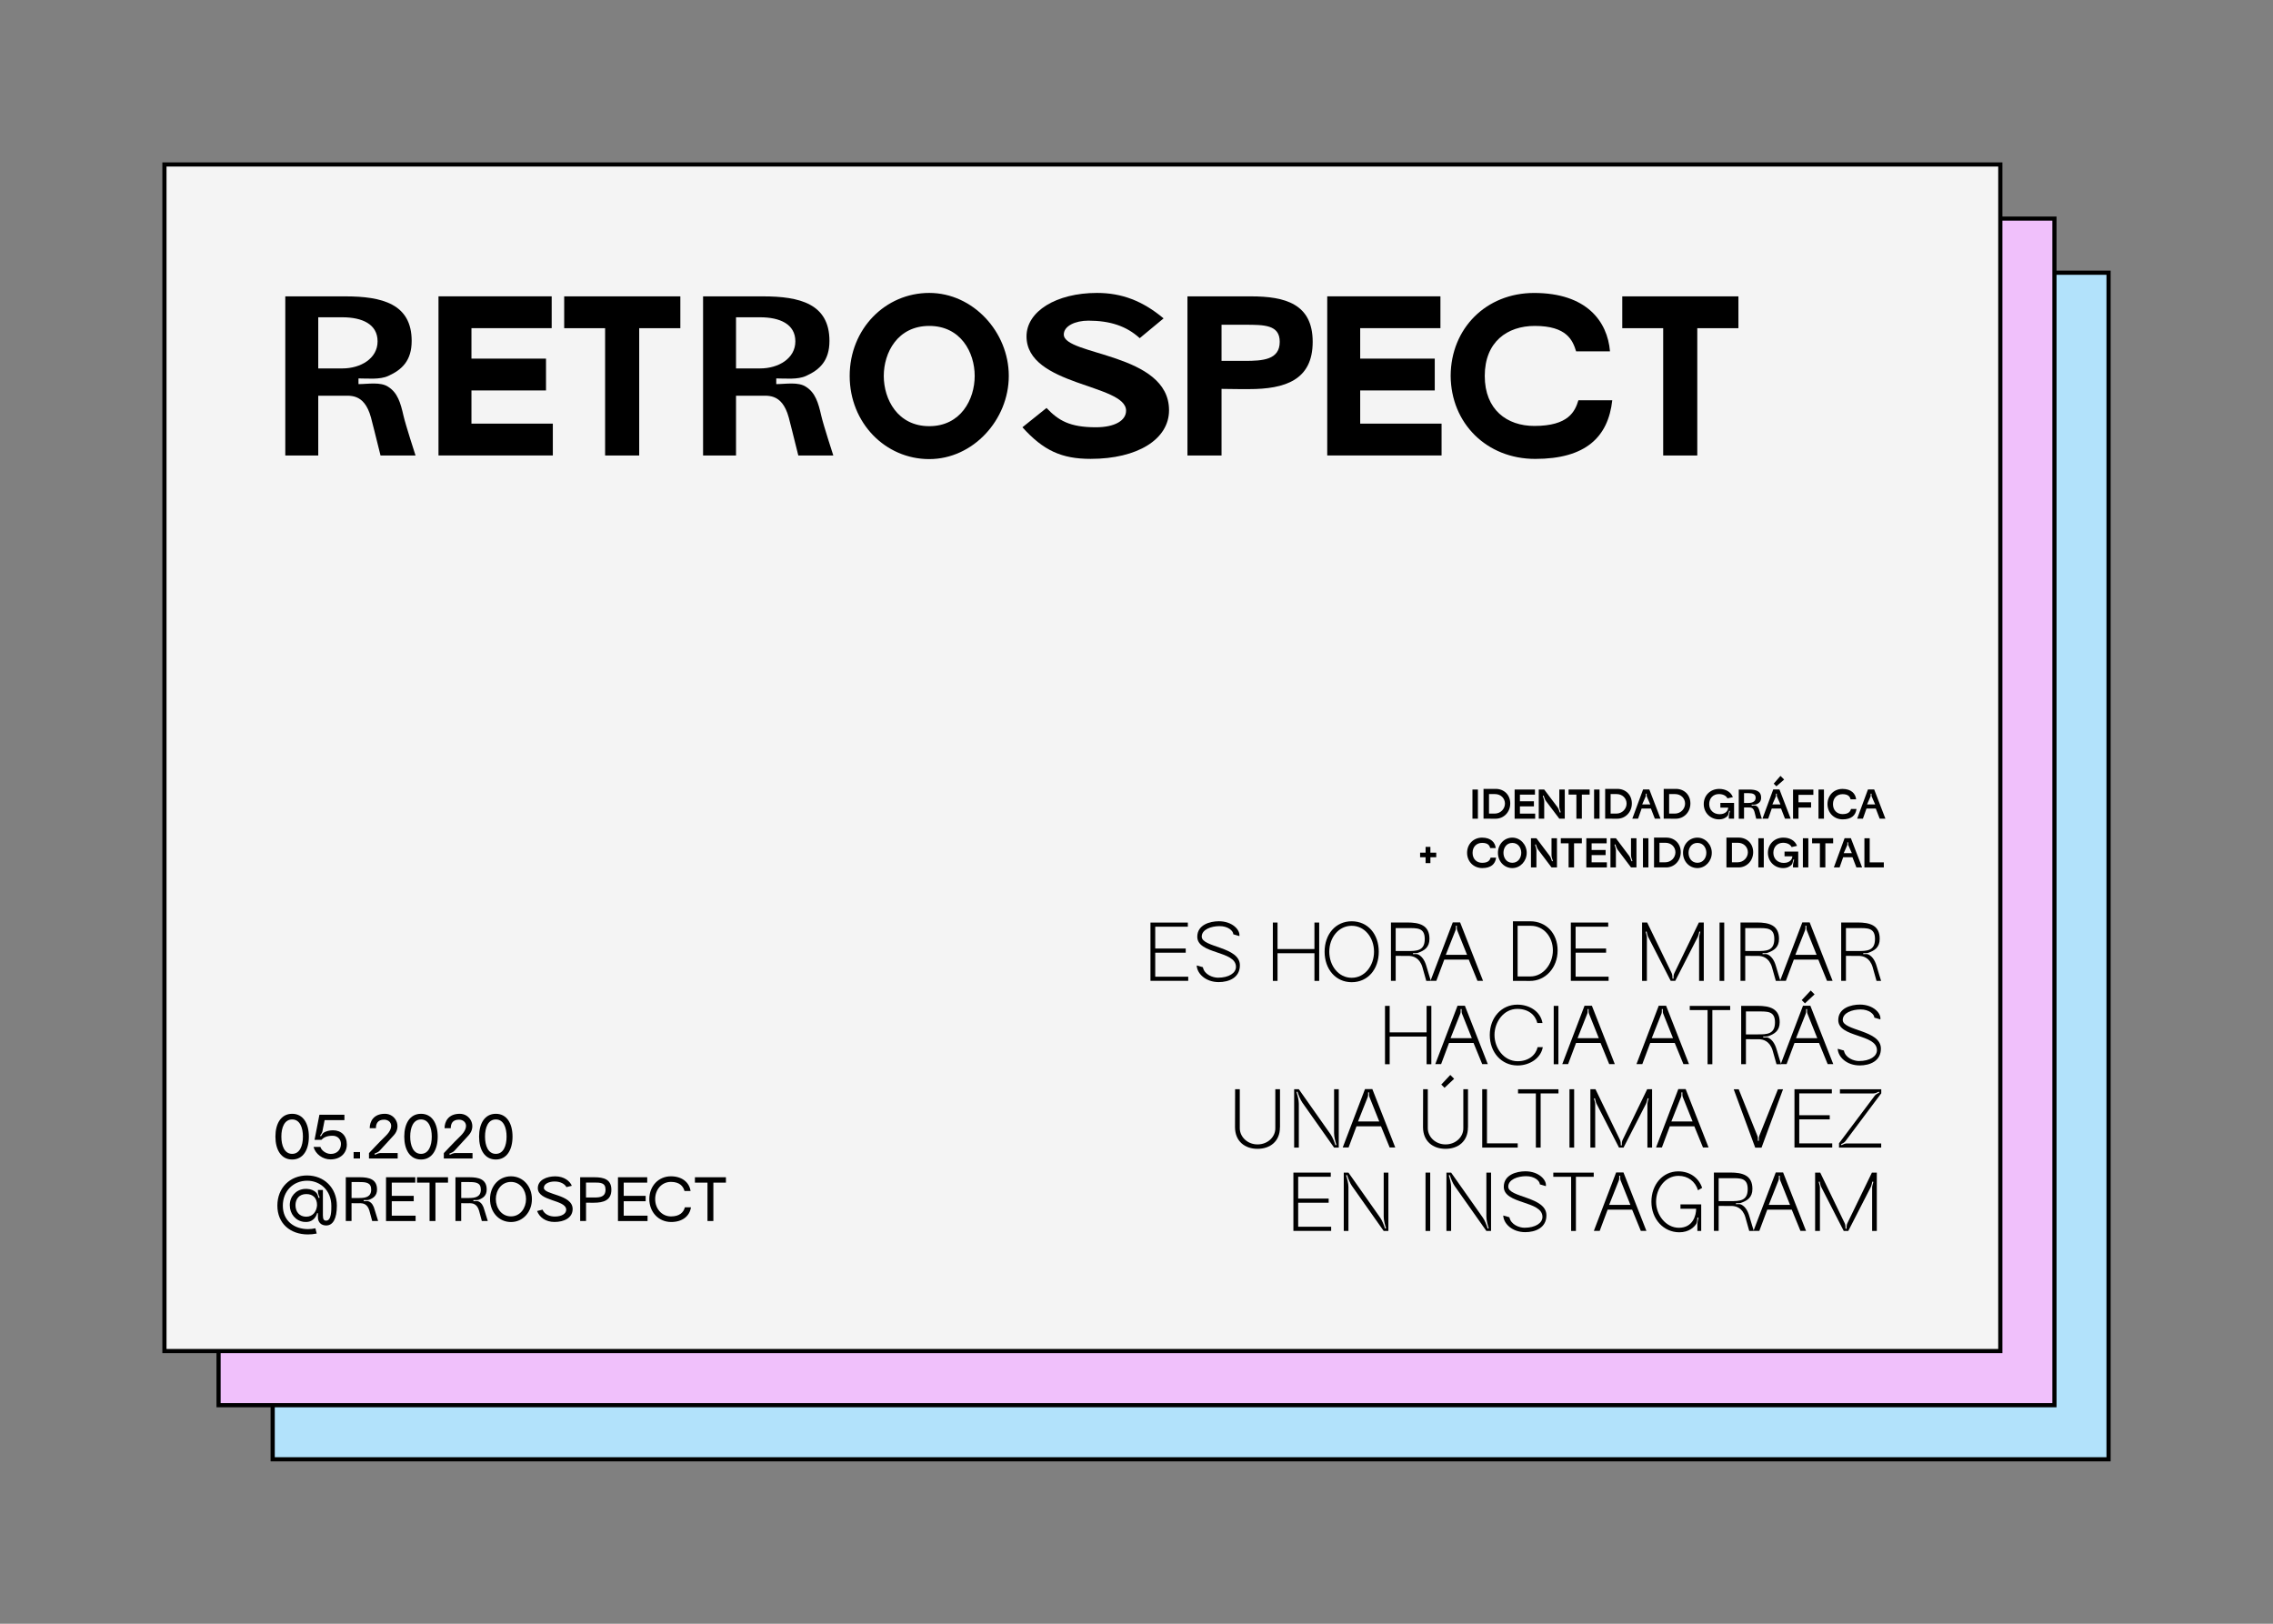 <?xml version="1.0" encoding="utf-8"?>
<!-- Generator: Adobe Illustrator 25.0.0, SVG Export Plug-In . SVG Version: 6.00 Build 0)  -->
<svg version="1.1" id="Layer_1" xmlns="http://www.w3.org/2000/svg" xmlns:xlink="http://www.w3.org/1999/xlink" x="0px" y="0px"
	 viewBox="0 0 700 500" style="enable-background:new 0 0 700 500;" xml:space="preserve">
<rect x="0" y="0" width="700" height="500" fill="#808080" stroke="none"/>
<style type="text/css">
	.st0{fill:#F0C0FB;}
	.st1{fill:#B2E2FB;}
	.st2{fill:#F4F4F4;}
	.st3{fill:#F9DEC9;}
	.st4{fill:#285F4A;}
	.st5{fill:#ED664D;}
	.st6{fill:#1147CD;}
	.st7{fill:none;}
	.st8{fill:#F4F4F4;stroke:#000000;stroke-width:1.167;stroke-miterlimit:10;}
	.st9{fill:#FFFFFF;stroke:#000000;stroke-width:0.438;stroke-miterlimit:10;}
	.st10{fill:#FFFFFF;stroke:#000000;stroke-width:0.8;stroke-miterlimit:10;}
	.st11{fill:none;stroke:#000000;stroke-width:1.167;stroke-linecap:round;stroke-linejoin:round;stroke-miterlimit:10;}
	.st12{fill:#F4F4F4;stroke:#000000;stroke-width:1.213;stroke-miterlimit:10;}
	.st13{fill:#A67C52;}
	.st14{fill:#B3B3B3;}
	.st15{fill:#FBB03B;}
	.st16{fill:#333333;}
	.st17{fill:#FFFFFF;}
	.st18{fill:none;stroke:#000000;stroke-width:1.1;stroke-miterlimit:10;}
</style>
<g>
	<rect x="83.97" y="83.97" class="st1" width="565.38" height="365.38"/>
	<g>
		<path d="M648.72,84.62v364.1H84.62V84.62H648.72 M650,83.33H83.33V450H650V83.33L650,83.33z"/>
	</g>
</g>
<g>
	<rect x="67.31" y="67.31" class="st0" width="565.38" height="365.38"/>
	<path d="M632.05,67.95v364.1H67.95V67.95H632.05 M633.33,66.67H66.67v366.67h566.67V66.67L633.33,66.67z"/>
</g>
<g>
	<rect x="50.64" y="50.64" class="st2" width="565.38" height="365.38"/>
	<path d="M615.38,51.28v364.1H51.28V51.28H615.38 M616.67,50H50v366.67h566.67V50L616.67,50z"/>
</g>
<g>
	<path d="M354.31,284.08h11.5v1.28h-10.04v6.72h9.39v1.28h-9.39v7.39h10.16v1.28h-11.63V284.08z"/>
	<path d="M379.82,287.7c-0.03-1.1-1.67-2.52-4.21-2.52c-2.67,0-5.52,1.05-5.52,3.23c0,3.39,11.75,3.05,11.75,8.83
		c0,3.88-3.46,5.18-6.52,5.18c-3.98,0-6.67-2.57-6.78-5.13l1.9,0.54c0.46,2.33,3.11,3.23,4.65,3.23c3.39,0,5.54-1.44,5.54-3.34
		c0-5.06-11.91-3.82-11.91-9.27c0-3.7,3.93-4.77,6.65-4.77c4.18,0,6.62,2.72,6.31,4.57L379.82,287.7z"/>
	<path d="M391.99,284.08h1.44v8.16h11.37v-8.16h1.46v17.97h-1.46v-8.52h-11.37v8.52h-1.44V284.08z"/>
	<path d="M416.27,283.69c4.95,0,8.34,3.93,8.34,9.37c0,5.44-3.39,9.39-8.34,9.39s-8.34-4.03-8.34-9.39
		C407.93,287.7,411.31,283.69,416.27,283.69z M416.27,301.09c4.06,0,6.88-3.75,6.88-8.03s-2.82-7.98-6.88-7.98
		c-4.08,0-6.9,3.7-6.9,7.98S412.19,301.09,416.27,301.09z"/>
	<path d="M439.29,297.55c0.28,1.03,1.36,4.49,1.36,4.49h-1.41c-0.62-2.26-1.1-3.93-1.21-4.29c-0.9-2.9-2.93-3.34-4-3.39
		c-0.23,0-0.44,0-0.72,0c-0.67,0-1.92-0.03-3.49-0.03v7.7h-1.46v-17.97h5.03c3.75,0,6.83,0.82,6.83,5.03c0,2.64-1.57,3.62-3.52,4.31
		c-0.46,0.15-1.08,0.1-1.54,0.1v0.31c0.46,0,1.1-0.1,1.54,0.08C437.67,294.34,438.68,295.37,439.29,297.55z M429.82,292.85h3.64
		c2.77,0,5.31,0,5.31-3.7c0-3.54-2.36-3.36-5.31-3.36h-3.64V292.85z"/>
	<path d="M447.4,284.03h2.26l7.06,17.99H455l-2.67-6.52h-7.55l-2.44,6.52h-1.8L447.4,284.03z M448.76,286.44
		c-0.15-0.41-0.1-0.95-0.1-1.39h-0.31c0,0.44,0.05,0.98-0.1,1.39l-3,7.57h6.54L448.76,286.44z"/>
	<path d="M466.96,302.04h-1.03v-18.35h5.34c4.8,0,8.42,3.64,8.42,8.98c0,5.34-3.75,9.42-8.55,9.39L466.96,302.04z M471.3,300.68
		c3.95,0,6.93-3.82,6.93-8.03c0-4.18-2.85-7.57-6.8-7.57h-4.06v15.6H471.3z"/>
	<path d="M483.77,284.08h11.5v1.28h-10.04v6.72h9.39v1.28h-9.39v7.39h10.16v1.28h-11.63V284.08z"/>
	<path d="M507.16,302.04h-1.46v-17.97h1.57l7.54,15.58c0.23,0.49,0.26,1.18,0.26,1.72h0.31c0-0.54,0-1.23,0.26-1.72l7.55-15.58h1.51
		v17.97h-1.44v-13.37c0-0.54,0.26-1.21,0.38-1.75l-0.31-0.08c-0.13,0.51-0.26,1.23-0.51,1.72l-6.9,13.47h-1.41l-6.9-13.47
		c-0.26-0.49-0.38-1.18-0.51-1.72l-0.31,0.08c0.13,0.54,0.39,1.21,0.39,1.75V302.04z"/>
	<path d="M529.57,284.08H531v17.97h-1.44V284.08z"/>
	<path d="M546.94,297.55c0.28,1.03,1.36,4.49,1.36,4.49h-1.41c-0.62-2.26-1.1-3.93-1.21-4.29c-0.9-2.9-2.93-3.34-4-3.39
		c-0.23,0-0.44,0-0.72,0c-0.67,0-1.92-0.03-3.49-0.03v7.7h-1.46v-17.97h5.03c3.75,0,6.83,0.82,6.83,5.03c0,2.64-1.57,3.62-3.52,4.31
		c-0.46,0.15-1.08,0.1-1.54,0.1v0.31c0.46,0,1.1-0.1,1.54,0.08C545.32,294.34,546.33,295.37,546.94,297.55z M537.47,292.85h3.64
		c2.77,0,5.31,0,5.31-3.7c0-3.54-2.36-3.36-5.31-3.36h-3.64V292.85z"/>
	<path d="M555.05,284.03h2.26l7.06,17.99h-1.72l-2.67-6.52h-7.55l-2.44,6.52h-1.8L555.05,284.03z M556.41,286.44
		c-0.15-0.41-0.1-0.95-0.1-1.39H556c0,0.44,0.05,0.98-0.1,1.39l-3,7.57h6.54L556.41,286.44z"/>
	<path d="M577.95,297.55c0.28,1.03,1.36,4.49,1.36,4.49h-1.41c-0.62-2.26-1.1-3.93-1.21-4.29c-0.9-2.9-2.93-3.34-4-3.39
		c-0.23,0-0.44,0-0.72,0c-0.67,0-1.92-0.03-3.49-0.03v7.7h-1.46v-17.97h5.03c3.75,0,6.83,0.82,6.83,5.03c0,2.64-1.57,3.62-3.52,4.31
		c-0.46,0.15-1.08,0.1-1.54,0.1v0.31c0.46,0,1.1-0.1,1.54,0.08C576.33,294.34,577.33,295.37,577.95,297.55z M568.48,292.85h3.64
		c2.77,0,5.31,0,5.31-3.7c0-3.54-2.36-3.36-5.31-3.36h-3.64V292.85z"/>
	<path d="M426.53,309.74h1.44v8.16h11.37v-8.16h1.46v17.97h-1.46v-8.52h-11.37v8.52h-1.44V309.74z"/>
	<path d="M448.87,309.69h2.26l7.06,17.99h-1.72l-2.67-6.52h-7.55l-2.44,6.52h-1.8L448.87,309.69z M450.23,312.11
		c-0.15-0.41-0.1-0.95-0.1-1.39h-0.31c0,0.44,0.05,0.98-0.1,1.39l-3,7.57h6.54L450.23,312.11z"/>
	<path d="M458.8,318.7c0-5.34,3.59-9.34,8.5-9.34c3.67,0,7.11,2.05,7.73,5.65h-1.59c-0.62-2.54-2.82-4.34-6.16-4.34
		c-4.24,0-7.03,4.06-7.03,8.03c0,4,2.85,8.08,7.13,8.08c3.31,0,5.54-1.8,6.16-4.34h1.59c-0.59,3.39-4,5.65-7.78,5.65
		C462.42,328.09,458.8,324.07,458.8,318.7z"/>
	<path d="M478.49,309.74h1.44v17.97h-1.44V309.74z"/>
	<path d="M487.98,309.69h2.26l7.06,17.99h-1.72l-2.67-6.52h-7.55l-2.44,6.52h-1.8L487.98,309.69z M489.34,312.11
		c-0.15-0.41-0.1-0.95-0.1-1.39h-0.31c0,0.44,0.05,0.98-0.1,1.39l-3,7.57h6.54L489.34,312.11z"/>
	<path d="M510.83,309.69h2.26l7.06,17.99h-1.72l-2.67-6.52h-7.55l-2.44,6.52h-1.8L510.83,309.69z M512.19,312.11
		c-0.15-0.41-0.1-0.95-0.1-1.39h-0.31c0,0.44,0.05,0.98-0.1,1.39l-3,7.57h6.54L512.19,312.11z"/>
	<path d="M525.87,327.71v-16.68h-5.49v-1.28h12.45v1.28h-5.49v16.68H525.87z"/>
	<path d="M547.15,323.22c0.28,1.03,1.36,4.49,1.36,4.49h-1.41c-0.62-2.26-1.1-3.93-1.21-4.29c-0.9-2.9-2.93-3.34-4-3.39
		c-0.23,0-0.44,0-0.72,0c-0.67,0-1.92-0.03-3.49-0.03v7.7h-1.46v-17.97h5.03c3.75,0,6.83,0.82,6.83,5.03c0,2.64-1.57,3.62-3.52,4.31
		c-0.46,0.15-1.08,0.1-1.54,0.1v0.31c0.46,0,1.1-0.1,1.54,0.08C545.53,320.01,546.53,321.04,547.15,323.22z M537.68,318.52h3.64
		c2.77,0,5.31,0,5.31-3.7c0-3.54-2.36-3.36-5.31-3.36h-3.64V318.52z"/>
	<path d="M555.26,309.69h2.26l7.06,17.99h-1.72l-2.67-6.52h-7.55l-2.44,6.52h-1.8L555.26,309.69z M556.62,312.11
		c-0.15-0.41-0.1-0.95-0.1-1.39h-0.31c0,0.44,0.05,0.98-0.1,1.39l-3,7.57h6.54L556.62,312.11z"/>
	<path d="M577.23,313.36c-0.03-1.1-1.67-2.52-4.21-2.52c-2.67,0-5.52,1.05-5.52,3.23c0,3.39,11.75,3.05,11.75,8.83
		c0,3.88-3.46,5.18-6.52,5.18c-3.98,0-6.67-2.57-6.78-5.13l1.9,0.54c0.46,2.33,3.11,3.23,4.64,3.23c3.39,0,5.54-1.44,5.54-3.34
		c0-5.06-11.91-3.82-11.91-9.27c0-3.7,3.93-4.77,6.65-4.77c4.18,0,6.62,2.72,6.31,4.57L577.23,313.36z"/>
	<path d="M394.17,347.14c0.03,4.29-3,6.62-6.9,6.62s-6.9-2.33-6.93-6.62c0-5.34,0.03-11.73,0.03-11.73h1.44v12.04
		c0.03,2.62,2.34,4.95,5.47,4.95c3.16,0,5.49-2.33,5.47-4.95c0-4.08,0-12.04,0-12.04h1.44V347.14z"/>
	<path d="M399.99,353.38h-1.44v-17.97h1.44l9.78,13.88c0.64,0.92,1.16,2.28,1.49,3.36l0.31-0.1c-0.33-1.05-0.72-2.46-0.72-3.59
		v-13.55h1.44v17.97h-1.44l-9.78-13.86c-0.64-0.92-1.16-2.28-1.49-3.36l-0.31,0.1c0.33,1.05,0.72,2.46,0.72,3.59V353.38z"/>
	<path d="M420.37,335.36h2.26l7.06,17.99h-1.72l-2.67-6.52h-7.55l-2.44,6.52h-1.8L420.37,335.36z M421.73,337.77
		c-0.15-0.41-0.1-0.95-0.1-1.39h-0.31c0,0.44,0.05,0.98-0.1,1.39l-3,7.57h6.54L421.73,337.77z"/>
	<path d="M452.07,347.14c0.03,4.29-3,6.62-6.9,6.62s-6.9-2.33-6.93-6.62c0-5.34,0.03-11.73,0.03-11.73h1.44v12.04
		c0.03,2.62,2.34,4.95,5.47,4.95c3.16,0,5.49-2.33,5.47-4.95c0-4.08,0-12.04,0-12.04h1.44V347.14z"/>
	<path d="M467.4,352.09v1.28h-10.93v-17.97h1.46v16.68H467.4z"/>
	<path d="M472.99,353.38V336.7h-5.49v-1.28h12.45v1.28h-5.49v16.68H472.99z"/>
	<path d="M483.34,335.41h1.44v17.97h-1.44V335.41z"/>
	<path d="M491.24,353.38h-1.46v-17.97h1.57l7.54,15.58c0.23,0.49,0.26,1.18,0.26,1.72h0.31c0-0.54,0-1.23,0.26-1.72l7.55-15.58h1.51
		v17.97h-1.44v-13.37c0-0.54,0.26-1.21,0.38-1.75l-0.31-0.08c-0.13,0.51-0.26,1.23-0.51,1.72l-6.9,13.47h-1.41l-6.9-13.47
		c-0.26-0.49-0.38-1.18-0.51-1.72l-0.31,0.08c0.13,0.54,0.39,1.21,0.39,1.75V353.38z"/>
	<path d="M516.86,335.36h2.26l7.06,17.99h-1.72l-2.67-6.52h-7.55l-2.44,6.52h-1.8L516.86,335.36z M518.22,337.77
		c-0.15-0.41-0.1-0.95-0.1-1.39h-0.31c0,0.44,0.05,0.98-0.1,1.39l-3,7.57h6.54L518.22,337.77z"/>
	<path d="M541.22,349.79c0.18,0.44,0.13,1.03,0.13,1.49h0.31c0-0.46-0.03-1.05,0.13-1.49l5.75-14.37h1.57l-6.62,17.97h-1.95
		l-6.62-17.97h1.54L541.22,349.79z"/>
	<path d="M552.64,335.41h11.5v1.28H554.1v6.72h9.39v1.28h-9.39v7.39h10.16v1.28h-11.63V335.41z"/>
	<path d="M577.36,337.39c0.31-0.41,0.92-0.72,1.39-0.95l-0.13-0.28c-0.49,0.23-1.08,0.54-1.62,0.54h-10.37v-1.28h12.73v1.28h-0.03
		l-10.99,14.68c-0.31,0.44-0.9,0.74-1.39,0.98l0.15,0.28c0.46-0.23,1.08-0.54,1.59-0.54h10.65v1.28h-12.99v-1.33L577.36,337.39z"/>
	<path d="M398.33,361.08h11.5v1.28h-10.04v6.72h9.39v1.28h-9.39v7.39h10.16v1.28h-11.63V361.08z"/>
	<path d="M415.27,379.05h-1.44v-17.97h1.44l9.78,13.88c0.64,0.92,1.16,2.28,1.49,3.36l0.31-0.1c-0.33-1.05-0.72-2.46-0.72-3.59
		v-13.55h1.44v17.97h-1.44l-9.78-13.86c-0.64-0.92-1.16-2.28-1.49-3.36l-0.31,0.1c0.33,1.05,0.72,2.46,0.72,3.59V379.05z"/>
	<path d="M439.01,361.08h1.44v17.97h-1.44V361.08z"/>
	<path d="M446.89,379.05h-1.44v-17.97h1.44l9.78,13.88c0.64,0.92,1.16,2.28,1.49,3.36l0.31-0.1c-0.33-1.05-0.72-2.46-0.72-3.59
		v-13.55h1.44v17.97h-1.44l-9.78-13.86c-0.64-0.92-1.16-2.28-1.49-3.36l-0.31,0.1c0.33,1.05,0.72,2.46,0.72,3.59V379.05z"/>
	<path d="M474.22,364.7c-0.03-1.1-1.67-2.52-4.21-2.52c-2.67,0-5.52,1.05-5.52,3.23c0,3.39,11.75,3.05,11.75,8.83
		c0,3.88-3.46,5.18-6.52,5.18c-3.98,0-6.67-2.57-6.78-5.13l1.9,0.54c0.46,2.33,3.11,3.23,4.64,3.23c3.39,0,5.54-1.44,5.54-3.34
		c0-5.06-11.91-3.82-11.91-9.27c0-3.7,3.93-4.77,6.65-4.77c4.18,0,6.62,2.72,6.31,4.57L474.22,364.7z"/>
	<path d="M483.85,379.05v-16.68h-5.49v-1.28h12.45v1.28h-5.49v16.68H483.85z"/>
	<path d="M497.71,361.03h2.26l7.06,17.99h-1.72l-2.67-6.52h-7.55l-2.44,6.52h-1.8L497.71,361.03z M499.07,363.44
		c-0.15-0.41-0.1-0.95-0.1-1.39h-0.31c0,0.44,0.05,0.98-0.1,1.39l-3,7.57h6.54L499.07,363.44z"/>
	<path d="M522.74,376.84c0-0.56,0.23-1.31,0.33-1.87l-0.33-0.05c-0.08,0.56-0.05,1.36-0.31,1.87c-0.67,1.1-2.31,2.67-5.26,2.67
		c-4.85,0-8.6-4.06-8.6-9.39c0-5.34,3.52-9.37,8.26-9.37c3.46,0,6.26,1.85,7.37,5.08c0,0-1.31,0.77-1.28,0.74
		c-0.85-2.75-3.11-4.44-6.01-4.44c-4.11,0-6.9,3.9-6.9,7.98c0,4.08,3.03,8.01,7.03,8.01c4.31,0,5.31-3.8,5.31-5.85h-4.83v-1.36h6.39
		v8.19h-1.18V376.84z"/>
	<path d="M538.75,374.55c0.28,1.03,1.36,4.49,1.36,4.49h-1.41c-0.62-2.26-1.1-3.93-1.21-4.29c-0.9-2.9-2.93-3.34-4-3.39
		c-0.23,0-0.44,0-0.72,0c-0.67,0-1.92-0.03-3.49-0.03v7.7h-1.46v-17.97h5.03c3.75,0,6.83,0.82,6.83,5.03c0,2.64-1.57,3.62-3.52,4.31
		c-0.46,0.15-1.08,0.1-1.54,0.1v0.31c0.46,0,1.1-0.1,1.54,0.08C537.14,371.35,538.14,372.37,538.75,374.55z M529.28,369.86h3.64
		c2.77,0,5.31,0,5.31-3.7c0-3.54-2.36-3.36-5.31-3.36h-3.64V369.86z"/>
	<path d="M546.87,361.03h2.26l7.06,17.99h-1.72l-2.67-6.52h-7.55l-2.44,6.52h-1.8L546.87,361.03z M548.23,363.44
		c-0.15-0.41-0.1-0.95-0.1-1.39h-0.31c0,0.44,0.05,0.98-0.1,1.39l-3,7.57h6.54L548.23,363.44z"/>
	<path d="M560.45,379.05h-1.46v-17.97h1.57l7.54,15.58c0.23,0.49,0.26,1.18,0.26,1.72h0.31c0-0.54,0-1.23,0.26-1.72l7.55-15.58h1.51
		v17.97h-1.44v-13.37c0-0.54,0.26-1.21,0.38-1.75l-0.31-0.08c-0.13,0.51-0.26,1.23-0.51,1.72l-6.9,13.47h-1.41l-6.9-13.47
		c-0.26-0.49-0.38-1.18-0.51-1.72l-0.31,0.08c0.13,0.54,0.39,1.21,0.39,1.75V379.05z"/>
</g>
<g>
	<g>
		<path d="M124.26,128.01c0.63,2.8,3.71,12.25,3.71,12.25h-10.78c-1.54-6.16-2.66-10.71-2.94-11.69c-2.17-7.91-6.86-6.58-9.38-6.72
			h-6.86v18.41H87.86v-49h18.48c11.2,0,20.44,2.24,20.44,13.72c0,6.09-3.01,8.89-7.21,10.78c-2.59,1.19-6.3,0.77-9.17,0.77v1.75
			c2.87,0,6.79-0.77,9.17,0.84C122.44,120.94,123.35,124.02,124.26,128.01z M98.01,113.45h7.42c5.67,0,10.85-3.08,10.85-8.33
			c0-5.32-4.76-7.42-10.85-7.42h-7.42V113.45z"/>
		<path d="M135.04,91.25h34.86v9.8h-24.71v9.38h22.96v9.8h-22.96v10.22h25.06v9.8h-35.21V91.25z"/>
		<path d="M186.35,140.26v-39.2h-12.6v-9.8h35.77v9.8h-12.67v39.2H186.35z"/>
		<path d="M252.92,128.01c0.63,2.8,3.71,12.25,3.71,12.25h-10.78c-1.54-6.16-2.66-10.71-2.94-11.69c-2.17-7.91-6.86-6.58-9.38-6.72
			h-6.86v18.41h-10.15v-49H235c11.2,0,20.44,2.24,20.44,13.72c0,6.09-3.01,8.89-7.21,10.78c-2.59,1.19-6.3,0.77-9.17,0.77v1.75
			c2.87,0,6.79-0.77,9.17,0.84C251.1,120.94,252.01,124.02,252.92,128.01z M226.67,113.45h7.42c5.67,0,10.85-3.08,10.85-8.33
			c0-5.32-4.76-7.42-10.85-7.42h-7.42V113.45z"/>
		<path d="M286.17,90.2c13.51,0,24.5,12.04,24.5,25.55c0,13.51-10.99,25.62-24.5,25.62s-24.5-11.13-24.5-25.62
			C261.67,101.26,272.66,90.2,286.17,90.2z M286.17,131.23c9.73,0,14-8.26,14-15.47c0-7.21-4.27-15.4-14-15.4s-14,8.19-14,15.4
			C272.17,122.97,276.44,131.23,286.17,131.23z"/>
		<path d="M350.99,104.13c-4.06-3.71-9.1-5.39-15.82-5.39c-3.99,0-7.56,1.61-7.56,4.27c0,6.51,32.41,5.6,32.41,23.31
			c0,8.96-9.73,14.98-24.15,14.98c-8.96,0-14.56-2.59-21-9.73l7.42-5.95c3.64,3.85,7.14,5.95,15.19,5.95c5.88,0,9.31-2.1,9.31-5.11
			c0-8.26-30.66-7.56-30.66-22.89c0-7.7,9.17-13.37,21.7-13.37c7.63,0,14.07,2.45,20.51,7.84L350.99,104.13z"/>
		<path d="M376.19,119.75v20.51h-10.5v-49h19.6c10.36,0,18.97,2.24,18.97,14c0,11.76-8.47,14.56-19.67,14.56
			C382.7,119.82,379.76,119.82,376.19,119.75z M383.33,111.13c5.6,0,10.78-0.35,10.78-5.88c0-5.25-4.76-5.25-10.78-5.25h-7.14v11.13
			H383.33z"/>
		<path d="M408.74,91.25h34.86v9.8h-24.71v9.38h22.96v9.8h-22.96v10.22h25.06v9.8h-35.21V91.25z"/>
		<path d="M446.75,115.69c0.07-14.56,10.92-25.48,25.69-25.48c16.17,0,22.61,8.75,23.38,17.99h-10.43
			c-1.05-3.36-2.8-7.84-12.74-7.84c-8.47,0-15.4,4.9-15.4,15.4c0,10.43,6.86,15.4,15.26,15.4c10.57,0,12.53-4.48,13.58-7.91h10.43
			c-1.26,11.34-8.19,18.06-23.73,18.06C457.81,141.31,446.82,130.32,446.75,115.69z"/>
		<path d="M512.2,140.26v-39.2h-12.6v-9.8h35.77v9.8H522.7v39.2H512.2z"/>
	</g>
</g>
<g>
	<path d="M89.98,342.97c3.41,0,5.14,3.02,5.14,7.03c0,4.01-1.73,7.05-5.14,7.05c-3.43,0-5.16-3.04-5.16-7.05
		C84.82,345.99,86.55,342.97,89.98,342.97z M89.98,355.31c2.37,0,3.31-2.54,3.31-5.32c0-2.77-0.94-5.28-3.31-5.28
		c-2.39,0-3.33,2.5-3.33,5.28C86.65,352.77,87.59,355.31,89.98,355.31z"/>
	<path d="M102.55,348.05c2.56,0,4.26,1.67,4.26,4.39c0,2.68-2,4.58-5.03,4.58c-2.39,0-4.64-1.64-5.22-3.85h2.12
		c0.27,1.04,1.68,2.16,3.2,2.16c1.96,0,3.12-1.35,3.12-3.08c0-1.35-0.94-2.52-2.58-2.52c-1.95,0-2.83,0.64-3.43,1.25h-2.12l1.5-7.72
		h7.7v1.67h-6.1l-0.69,3.5c-0.1,0.44-0.46,0.91-0.71,1.29l0.27,0.19c0.25-0.39,0.52-0.94,0.91-1.17
		C100.47,348.32,101.44,348.05,102.55,348.05z"/>
	<path d="M108.9,354.75h1.98v1.98h-1.98V354.75z"/>
	<path d="M115.33,355.26l0.13,0.33c0.52-0.23,1.17-0.54,1.73-0.54h5.28v1.69h-8.84v-1.66c1.41-1.42,2.46-2.68,5.12-5.26
		c3-2.93,1.56-5.04-0.46-5.04c-2.06,0-2.52,1.35-2.52,2.62h-1.91c0-1.96,1.1-4.43,4.68-4.43c3.33,0,5.22,3.91,2.73,6.62
		c-1.69,1.87-3.47,3.77-4.37,4.76C116.53,354.77,115.85,355.04,115.33,355.26z"/>
	<path d="M129.66,342.97c3.41,0,5.14,3.02,5.14,7.03c0,4.01-1.73,7.05-5.14,7.05c-3.43,0-5.16-3.04-5.16-7.05
		C124.5,345.99,126.23,342.97,129.66,342.97z M129.66,355.31c2.37,0,3.31-2.54,3.31-5.32c0-2.77-0.94-5.28-3.31-5.28
		c-2.39,0-3.33,2.5-3.33,5.28C126.33,352.77,127.27,355.31,129.66,355.31z"/>
	<path d="M138.38,355.26l0.13,0.33c0.52-0.23,1.17-0.54,1.73-0.54h5.28v1.69h-8.84v-1.66c1.41-1.42,2.46-2.68,5.12-5.26
		c3-2.93,1.56-5.04-0.46-5.04c-2.06,0-2.52,1.35-2.52,2.62h-1.91c0-1.96,1.1-4.43,4.68-4.43c3.33,0,5.22,3.91,2.73,6.62
		c-1.69,1.87-3.47,3.77-4.37,4.76C139.57,354.77,138.9,355.04,138.38,355.26z"/>
	<path d="M152.7,342.97c3.41,0,5.14,3.02,5.14,7.03c0,4.01-1.73,7.05-5.14,7.05c-3.43,0-5.16-3.04-5.16-7.05
		C147.54,345.99,149.27,342.97,152.7,342.97z M152.7,355.31c2.37,0,3.31-2.54,3.31-5.32c0-2.77-0.94-5.28-3.31-5.28
		c-2.39,0-3.33,2.5-3.33,5.28C149.37,352.77,150.31,355.31,152.7,355.31z"/>
	<path d="M97.9,373.58h-0.27c0,0.27-0.69,2.62-3.25,2.7c-0.27,0.02-0.52,0-0.75-0.02c-2.58-0.29-4.39-2.46-4.39-5.14
		s1.85-4.74,4.45-5.01c0.27-0.02,0.52-0.04,0.79-0.02c1.27,0.04,2.31,0.5,2.96,1.21c0.38,0.42,0.5,1.12,0.67,1.6l0.33-0.12
		c-0.17-0.48-0.48-1.08-0.5-1.6l-0.04-0.75h1.54v7.78c0,1.35,0.35,1.66,1.02,1.66c1.64,0,1.58-3.35,1.58-4.53
		c-0.02-4.85-3.47-7.76-7.45-7.76c-4.22,0-7.49,3.14-7.49,7.68c0,4.83,3.7,7.22,7.72,7.22c0.77,0,1.54-0.08,2.31-0.25l0.4,1.62
		c-0.94,0.19-1.85,0.27-2.73,0.27c-5.39,0-9.4-3.37-9.38-8.9c0-5.45,3.89-9.26,9.13-9.26c5.18,0,9.17,3.72,9.19,9.28
		c0,4.06-1.21,6.12-3.29,6.12c-1.54,0-2.54-0.98-2.54-2.52V373.58z M94.31,374.66c2.14,0,3.21-1.73,3.33-3.54
		c0-2.14-1.19-3.43-3.31-3.43c-2.18,0-3.33,1.5-3.33,3.43C91,373.06,92.14,374.66,94.31,374.66z"/>
	<path d="M115.41,372.62c0.21,0.77,1.04,3.37,1.04,3.37h-1.83c-0.44-1.69-0.79-2.95-0.87-3.22c-0.64-2.18-2.08-2.23-2.83-2.27
		c-0.15,0.02-0.31,0.02-0.5,0.02c-0.5,0-1.44-0.02-2.16-0.02v5.49h-1.77v-13.48h4.29c2.91,0,5.33,0.62,5.33,3.77
		c0,1.85-1.06,2.62-2.39,3.14c-0.48,0.19-1.18,0.12-1.7,0.12v0.35c0.52,0,1.23-0.15,1.7,0.12
		C114.49,370.41,115.05,371.19,115.41,372.62z M108.27,368.9h2.46c1.87,0,3.58-0.35,3.58-2.58c0-2.18-1.58-2.33-3.58-2.33h-2.46
		V368.9z"/>
	<path d="M118.88,362.51h9.01v1.66h-7.24v4.06h6.76v1.66h-6.76v4.45h7.34v1.66h-9.11V362.51z"/>
	<path d="M132.29,375.99v-11.82h-3.87v-1.66h9.55v1.66h-3.87v11.82H132.29z"/>
	<path d="M149.18,372.62c0.21,0.77,1.04,3.37,1.04,3.37h-1.83c-0.44-1.69-0.79-2.95-0.87-3.22c-0.64-2.18-2.08-2.23-2.83-2.27
		c-0.15,0.02-0.31,0.02-0.5,0.02c-0.5,0-1.44-0.02-2.16-0.02v5.49h-1.77v-13.48h4.29c2.91,0,5.33,0.62,5.33,3.77
		c0,1.85-1.06,2.62-2.39,3.14c-0.48,0.19-1.18,0.12-1.7,0.12v0.35c0.52,0,1.23-0.15,1.7,0.12
		C148.25,370.41,148.81,371.19,149.18,372.62z M142.04,368.9h2.46c1.87,0,3.58-0.35,3.58-2.58c0-2.18-1.58-2.33-3.58-2.33h-2.46
		V368.9z"/>
	<path d="M157.36,362.22c3.72,0,6.45,3.08,6.45,7.03c0,3.93-2.73,7.05-6.45,7.05s-6.45-3.04-6.45-7.05
		C150.91,365.24,153.64,362.22,157.36,362.22z M157.36,374.56c2.89,0,4.64-2.6,4.64-5.32c0-2.73-1.75-5.29-4.64-5.29
		c-2.91,0-4.66,2.56-4.66,5.29C152.7,371.96,154.45,374.56,157.36,374.56z"/>
	<path d="M174.44,365.55c-0.46-0.9-1.75-1.73-3.64-1.73c-1.64,0-3.31,0.67-3.31,1.94c0,2.23,8.86,1.98,8.86,6.53
		c0,2.73-2.62,3.99-5.58,3.99c-2.77,0-4.62-1.44-5.37-3.37l1.68-0.42c0.62,1.48,2.2,2.12,3.77,2.12c2.18,0,3.52-0.89,3.52-2.08
		c0-3.18-8.74-2.54-8.74-6.68c0-2.5,2.77-3.62,5.37-3.62c2.73,0,4.53,1.48,5.1,2.91L174.44,365.55z"/>
	<path d="M180.48,370.35v5.64h-1.81v-13.48h4.37c2.87,0,5.24,0.62,5.24,3.85c0,3.23-2.35,4-5.47,4
		C182.29,370.37,181.4,370.37,180.48,370.35z M182.9,368.75c1.87,0,3.58-0.15,3.58-2.43c0-2.16-1.58-2.18-3.58-2.18h-2.43v4.6H182.9
		z"/>
	<path d="M190.31,362.51h9.01v1.66h-7.24v4.06h6.76v1.66h-6.76v4.45h7.34v1.66h-9.11V362.51z"/>
	<path d="M199.96,369.23c0.02-4.01,2.83-7.01,6.66-7.01c3.43,0,5.68,1.89,6.05,4.53h-1.87c-0.39-1.52-1.58-2.81-4.18-2.81
		c-2.83,0-4.85,2.35-4.85,5.3c0,2.96,2.04,5.33,4.89,5.33c2.66,0,3.87-1.29,4.26-2.81h1.87c-0.4,2.77-2.7,4.53-6.1,4.53
		C202.81,376.28,199.98,373.25,199.96,369.23z"/>
	<path d="M217.88,375.99v-11.82h-3.87v-1.66h9.55v1.66h-3.87v11.82H217.88z"/>
</g>
<g>
	<path d="M451.81,262.6c0-2.67,1.96-4.67,4.62-4.67c2.73,0,4.02,1.49,4.2,3.21h-1.69c-0.21-0.76-0.69-1.59-2.49-1.59
		c-1.66,0-2.95,1.13-2.95,3.07c0,1.92,1.28,3.07,2.95,3.07c1.89,0,2.39-0.83,2.6-1.59h1.69c-0.24,2-1.6,3.21-4.26,3.21
		C453.8,267.3,451.81,265.28,451.81,262.6z"/>
	<path d="M465.74,257.93c2.48,0,4.43,2.16,4.43,4.68c0,2.53-1.95,4.7-4.43,4.7s-4.43-2.04-4.43-4.7S463.27,257.93,465.74,257.93z
		 M465.74,265.68c1.83,0,2.75-1.58,2.75-3.07c0-1.49-0.91-3.05-2.75-3.05s-2.73,1.57-2.73,3.05
		C463.01,264.1,463.91,265.68,465.74,265.68z"/>
	<path d="M473.16,267.1h-1.68v-8.98h1.68l4.09,5.43c0.33,0.44,0.54,1.14,0.72,1.67l0.28-0.09c-0.18-0.53-0.44-1.21-0.44-1.77v-5.24
		h1.68v8.98h-1.68l-4.09-5.42c-0.35-0.45-0.55-1.14-0.73-1.68l-0.27,0.1c0.18,0.53,0.44,1.21,0.44,1.77V267.1z"/>
	<path d="M483.07,267.1v-7.42h-2.4v-1.57h6.48v1.57h-2.4v7.42H483.07z"/>
	<path d="M488.53,258.12h6.26v1.57h-4.63v2.05h4.31v1.57h-4.31v2.23h4.7v1.57h-6.33V258.12z"/>
	<path d="M497.64,267.1h-1.68v-8.98h1.68l4.09,5.43c0.33,0.44,0.54,1.14,0.72,1.67l0.28-0.09c-0.18-0.53-0.44-1.21-0.44-1.77v-5.24
		h1.68v8.98h-1.68l-4.09-5.42c-0.35-0.45-0.55-1.14-0.73-1.68l-0.27,0.1c0.18,0.53,0.44,1.21,0.44,1.77V267.1z"/>
	<path d="M505.97,258.12h1.68v8.98h-1.68V258.12z"/>
	<path d="M510.86,267.1h-1.48v-9.18h3.76c2.54,0,4.47,1.82,4.47,4.49c0,2.67-1.99,4.71-4.53,4.7L510.86,267.1z M512.83,265.53
		c1.8,0,3.14-1.46,3.14-3.08c0-1.63-1.28-2.93-3.08-2.93h-1.83v6.01H512.83z"/>
	<path d="M522.74,257.93c2.48,0,4.43,2.16,4.43,4.68c0,2.53-1.95,4.7-4.43,4.7s-4.43-2.04-4.43-4.7S520.26,257.93,522.74,257.93z
		 M522.74,265.68c1.83,0,2.75-1.58,2.75-3.07c0-1.49-0.91-3.05-2.75-3.05s-2.73,1.57-2.73,3.05
		C520.01,264.1,520.9,265.68,522.74,265.68z"/>
	<path d="M533.16,267.1h-1.48v-9.18h3.76c2.54,0,4.47,1.82,4.47,4.49c0,2.67-1.99,4.71-4.53,4.7L533.16,267.1z M535.14,265.53
		c1.8,0,3.14-1.46,3.14-3.08c0-1.63-1.28-2.93-3.08-2.93h-1.83v6.01H535.14z"/>
	<path d="M541.5,258.12h1.68v8.98h-1.68V258.12z"/>
	<path d="M552.18,266.39c0-0.51,0.23-1.16,0.36-1.66l-0.27-0.06c-0.14,0.49-0.17,1.22-0.51,1.6c-0.45,0.49-1.28,1.04-2.61,1.04
		c-2.64,0-4.7-2.03-4.7-4.7s2.01-4.68,4.77-4.68c1.99,0,3.59,0.92,4.2,2.54c0,0-1.68,0.39-1.67,0.37c-0.4-0.82-1.37-1.32-2.63-1.32
		c-1.77,0-2.99,1.28-2.99,3.09s1.31,3.11,3.21,3.11c2.04,0,2.64-1.32,2.64-2.03h-2.41v-1.45h4.22v4.86h-1.62V266.39z"/>
	<path d="M555.22,258.12h1.68v8.98h-1.68V258.12z"/>
	<path d="M560.46,267.1v-7.42h-2.4v-1.57h6.48v1.57h-2.4v7.42H560.46z"/>
	<path d="M568.07,258.1H570l3.46,9h-1.76l-1.21-3.13h-2.86l-1.1,3.13h-1.77L568.07,258.1z M569.24,260.32
		c-0.12-0.27-0.05-0.64-0.05-0.92h-0.29c0,0.28,0.06,0.66-0.05,0.92l-1.05,2.39h2.5L569.24,260.32z"/>
	<path d="M580.15,265.54v1.57h-5.98v-8.98h1.63v7.42H580.15z"/>
</g>
<g>
	<path d="M437.34,262.56h1.69v-1.78h1.48v1.78h1.8v1.41h-1.8v1.81h-1.48v-1.81h-1.69V262.56z"/>
</g>
<g>
	<path d="M453.46,243.12h1.68v8.98h-1.68V243.12z"/>
	<path d="M458.35,252.1h-1.48v-9.18h3.76c2.54,0,4.47,1.82,4.47,4.49c0,2.67-1.99,4.71-4.53,4.7L458.35,252.1z M460.33,250.53
		c1.8,0,3.14-1.46,3.14-3.08c0-1.63-1.28-2.93-3.08-2.93h-1.83v6.01H460.33z"/>
	<path d="M466.45,243.12h6.26v1.57h-4.63v2.05h4.31v1.57h-4.31v2.23h4.7v1.57h-6.33V243.12z"/>
	<path d="M475.56,252.1h-1.68v-8.98h1.68l4.09,5.43c0.33,0.44,0.54,1.14,0.72,1.67l0.28-0.09c-0.18-0.53-0.44-1.21-0.44-1.77v-5.24
		h1.68v8.98h-1.68l-4.09-5.42c-0.35-0.45-0.55-1.14-0.73-1.68l-0.27,0.1c0.18,0.53,0.44,1.21,0.44,1.77V252.1z"/>
	<path d="M485.47,252.1v-7.42h-2.4v-1.57h6.48v1.57h-2.4v7.42H485.47z"/>
	<path d="M490.92,243.12h1.68v8.98h-1.68V243.12z"/>
	<path d="M495.81,252.1h-1.48v-9.18h3.76c2.54,0,4.46,1.82,4.46,4.49c0,2.67-1.99,4.71-4.53,4.7L495.81,252.1z M497.79,250.53
		c1.8,0,3.14-1.46,3.14-3.08c0-1.63-1.28-2.93-3.08-2.93h-1.84v6.01H497.79z"/>
	<path d="M506.01,243.1h1.92l3.46,9h-1.76l-1.21-3.13h-2.86l-1.1,3.13h-1.77L506.01,243.1z M507.18,245.32
		c-0.12-0.27-0.05-0.64-0.05-0.92h-0.3c0,0.28,0.06,0.66-0.05,0.92l-1.05,2.39h2.5L507.18,245.32z"/>
	<path d="M513.83,252.1h-1.47v-9.18h3.76c2.54,0,4.46,1.82,4.46,4.49c0,2.67-1.99,4.71-4.53,4.7L513.83,252.1z M515.8,250.53
		c1.8,0,3.14-1.46,3.14-3.08c0-1.63-1.28-2.93-3.08-2.93h-1.83v6.01H515.8z"/>
	<path d="M532.42,251.39c0-0.51,0.23-1.16,0.36-1.66l-0.27-0.06c-0.14,0.49-0.17,1.22-0.51,1.6c-0.45,0.49-1.28,1.04-2.61,1.04
		c-2.64,0-4.7-2.03-4.7-4.7s2.01-4.68,4.77-4.68c1.99,0,3.59,0.92,4.2,2.54c0,0-1.68,0.39-1.67,0.37c-0.4-0.82-1.37-1.32-2.63-1.32
		c-1.77,0-2.99,1.28-2.99,3.09s1.31,3.11,3.21,3.11c2.04,0,2.64-1.32,2.64-2.03h-2.41v-1.45h4.22v4.86h-1.62V251.39z"/>
	<path d="M541.9,249.86c0.12,0.51,0.68,2.25,0.68,2.25h-1.73c-0.28-1.13-0.5-1.96-0.54-2.14c-0.41-1.45-1.31-1.3-1.78-1.32
		c-0.09,0-0.19,0-0.31,0c-0.31,0-0.96,0-1.12,0v3.46h-1.63v-8.98h3.21c2.02,0,3.68,0.41,3.68,2.51c0,1.16-0.6,1.67-1.41,2.01
		c-0.42,0.19-1.04,0.12-1.5,0.12v0.3c0.46,0,1.12-0.13,1.5,0.13C541.46,248.5,541.69,249.05,541.9,249.86z M537.1,247.25h1.45
		c1.12,0,2.13-0.45,2.13-1.59c0-1.13-0.94-1.42-2.13-1.42h-1.45V247.25z"/>
	<path d="M546.09,243.1h1.92l3.46,9h-1.76l-1.21-3.13h-2.86l-1.1,3.13h-1.77L546.09,243.1z M547.26,245.32
		c-0.12-0.27-0.05-0.64-0.05-0.92h-0.29c0,0.28,0.06,0.66-0.05,0.92l-1.05,2.39h2.5L547.26,245.32z"/>
	<path d="M553.87,244.75v2.31h3.88v1.62h-3.88v3.43h-1.68v-8.98h6.26v1.63H553.87z"/>
	<path d="M560.03,243.12h1.68v8.98h-1.68V243.12z"/>
	<path d="M562.8,247.6c0-2.67,1.96-4.67,4.62-4.67c2.73,0,4.02,1.49,4.2,3.21h-1.69c-0.21-0.76-0.69-1.59-2.49-1.59
		c-1.66,0-2.95,1.13-2.95,3.07c0,1.92,1.28,3.07,2.95,3.07c1.89,0,2.39-0.83,2.6-1.59h1.69c-0.24,2-1.6,3.21-4.26,3.21
		C564.79,252.3,562.8,250.28,562.8,247.6z"/>
	<path d="M575.26,243.1h1.92l3.46,9h-1.76l-1.21-3.13h-2.86l-1.1,3.13h-1.77L575.26,243.1z M576.43,245.32
		c-0.12-0.27-0.05-0.64-0.05-0.92h-0.3c0,0.28,0.06,0.66-0.05,0.92l-1.05,2.39h2.5L576.43,245.32z"/>
</g>
<g>
	<path d="M548.32,238.92l1.13,1.13l-2.39,2.08l-0.82-0.82L548.32,238.92z"/>
</g>
<g>
	<path d="M446.64,331.01l1.18,1.18l-2.96,2.78l-1-1L446.64,331.01z"/>
</g>
<g>
	<path d="M557.64,305.01l1.18,1.18l-2.96,2.78l-1-1L557.64,305.01z"/>
</g>
</svg>
